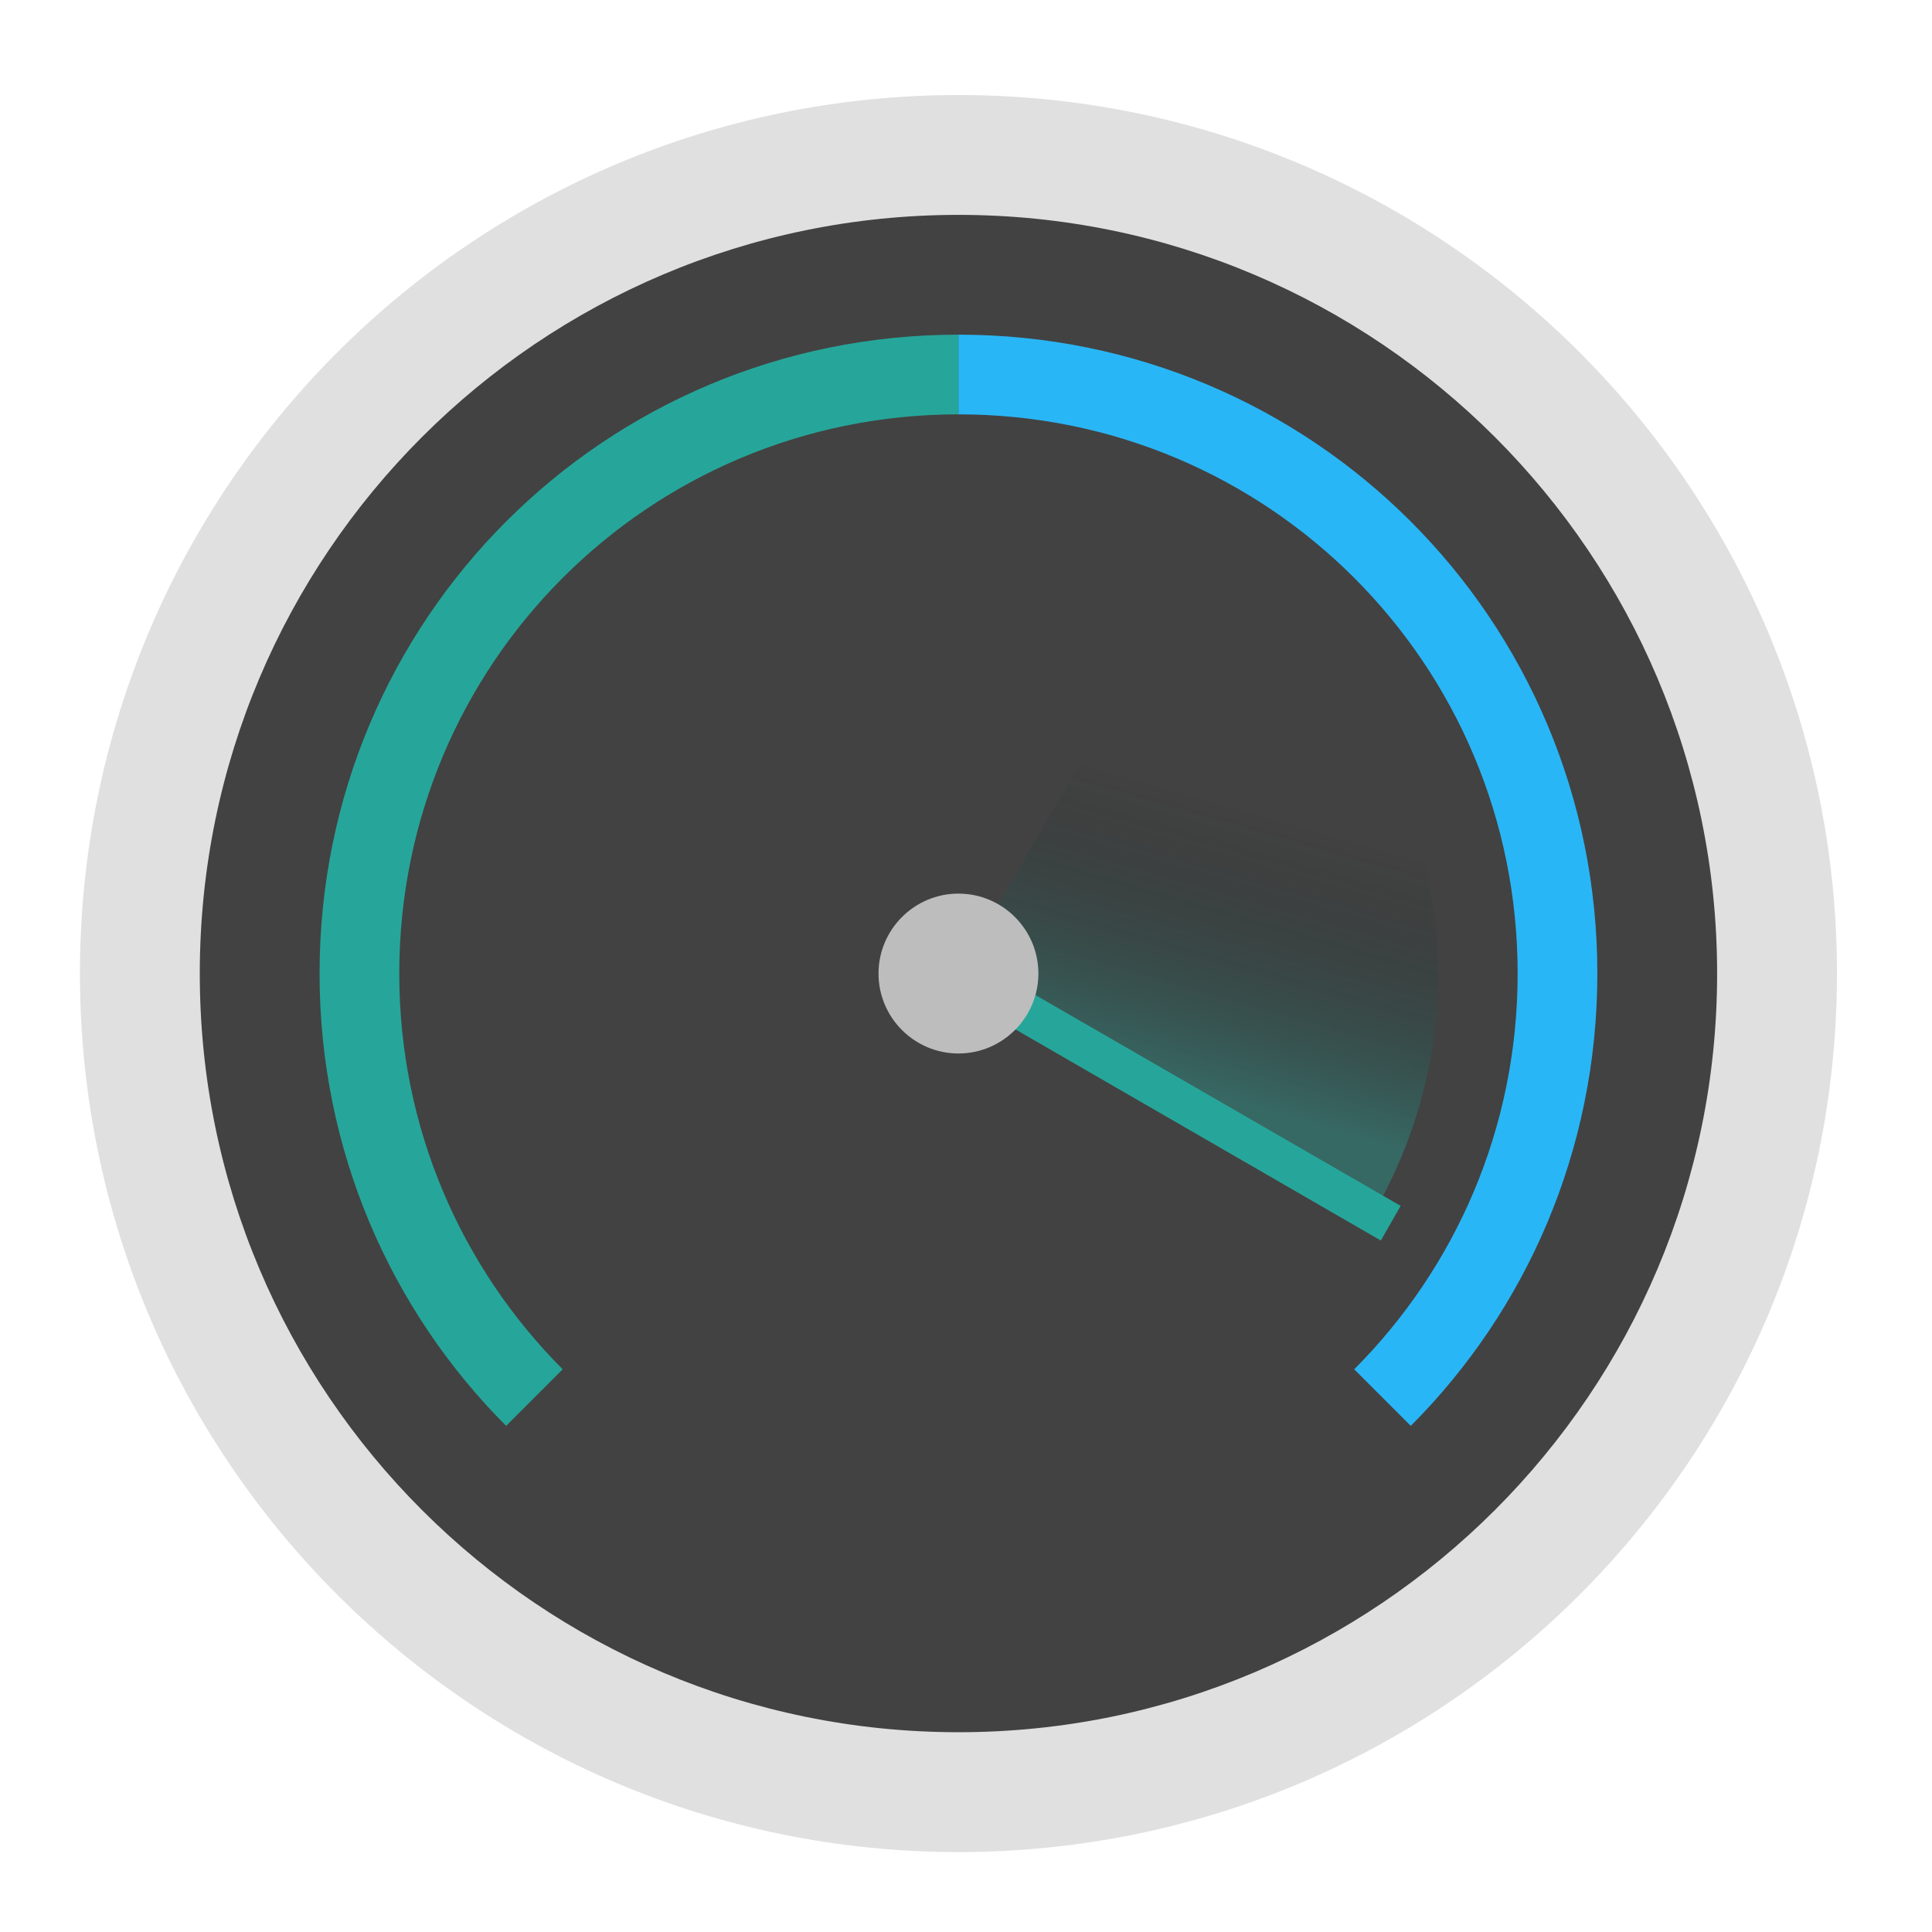 <?xml version="1.0" encoding="UTF-8"?>
<svg xmlns="http://www.w3.org/2000/svg" xmlns:xlink="http://www.w3.org/1999/xlink" width="32px" height="32px" viewBox="0 0 32 32" version="1.1">
<defs>
<linearGradient id="linear0" gradientUnits="userSpaceOnUse" x1="317.5" y1="74.75" x2="338.667" y2="0.667" gradientTransform="matrix(0.062,0,0,0.062,0,13.438)">
<stop offset="0" style="stop-color:rgb(14.902%,65.098%,60.392%);stop-opacity:0.392;"/>
<stop offset="1" style="stop-color:rgb(0.784%,3.529%,3.137%);stop-opacity:0;"/>
</linearGradient>
</defs>
<g id="surface1">
<path style=" stroke:none;fill-rule:nonzero;fill:rgb(87.843%,87.843%,87.843%);fill-opacity:1;" d="M 15.875 1.574 C 23.91 1.574 30.426 8.09 30.426 16.125 C 30.426 24.16 23.91 30.676 15.875 30.676 C 7.84 30.676 1.324 24.16 1.324 16.125 C 1.324 8.09 7.84 1.574 15.875 1.574 Z M 15.875 1.574 "/>
<path style=" stroke:none;fill-rule:nonzero;fill:rgb(25.882%,25.882%,25.882%);fill-opacity:1;" d="M 15.875 3.559 C 22.816 3.559 28.441 9.184 28.441 16.125 C 28.441 23.066 22.816 28.691 15.875 28.691 C 8.934 28.691 3.309 23.066 3.309 16.125 C 3.309 9.184 8.934 3.559 15.875 3.559 Z M 15.875 3.559 "/>
<path style=" stroke:none;fill-rule:nonzero;fill:url(#linear0);" d="M 19.844 9.25 L 15.875 16.125 L 22.75 20.094 C 24.949 16.285 23.652 11.449 19.844 9.25 Z M 19.844 9.25 "/>
<path style=" stroke:none;fill-rule:nonzero;fill:rgb(14.902%,65.098%,60.392%);fill-opacity:1;" d="M 15.875 5.543 C 10.012 5.543 5.293 10.262 5.293 16.125 C 5.293 19.055 6.473 21.703 8.383 23.617 L 9.32 22.68 C 7.648 21.004 6.613 18.691 6.613 16.125 C 6.613 10.996 10.746 6.863 15.875 6.863 Z M 15.875 5.543 "/>
<path style=" stroke:none;fill-rule:nonzero;fill:rgb(16.078%,71.373%,96.471%);fill-opacity:1;" d="M 15.875 5.543 C 21.738 5.543 26.457 10.262 26.457 16.125 C 26.457 19.055 25.277 21.703 23.367 23.617 L 22.43 22.68 C 24.102 21.004 25.137 18.691 25.137 16.125 C 25.137 10.996 21.004 6.863 15.875 6.863 Z M 15.875 5.543 "/>
<path style=" stroke:none;fill-rule:nonzero;fill:rgb(14.902%,65.098%,60.392%);fill-opacity:1;" d="M 16.039 15.84 L 15.711 16.41 L 22.871 20.547 L 23.199 19.973 Z M 16.039 15.84 "/>
<path style=" stroke:none;fill-rule:nonzero;fill:rgb(74.118%,74.118%,74.118%);fill-opacity:1;" d="M 15.875 14.801 C 16.605 14.801 17.199 15.395 17.199 16.125 C 17.199 16.855 16.605 17.449 15.875 17.449 C 15.145 17.449 14.551 16.855 14.551 16.125 C 14.551 15.395 15.145 14.801 15.875 14.801 Z M 15.875 14.801 "/>
</g>
</svg>
